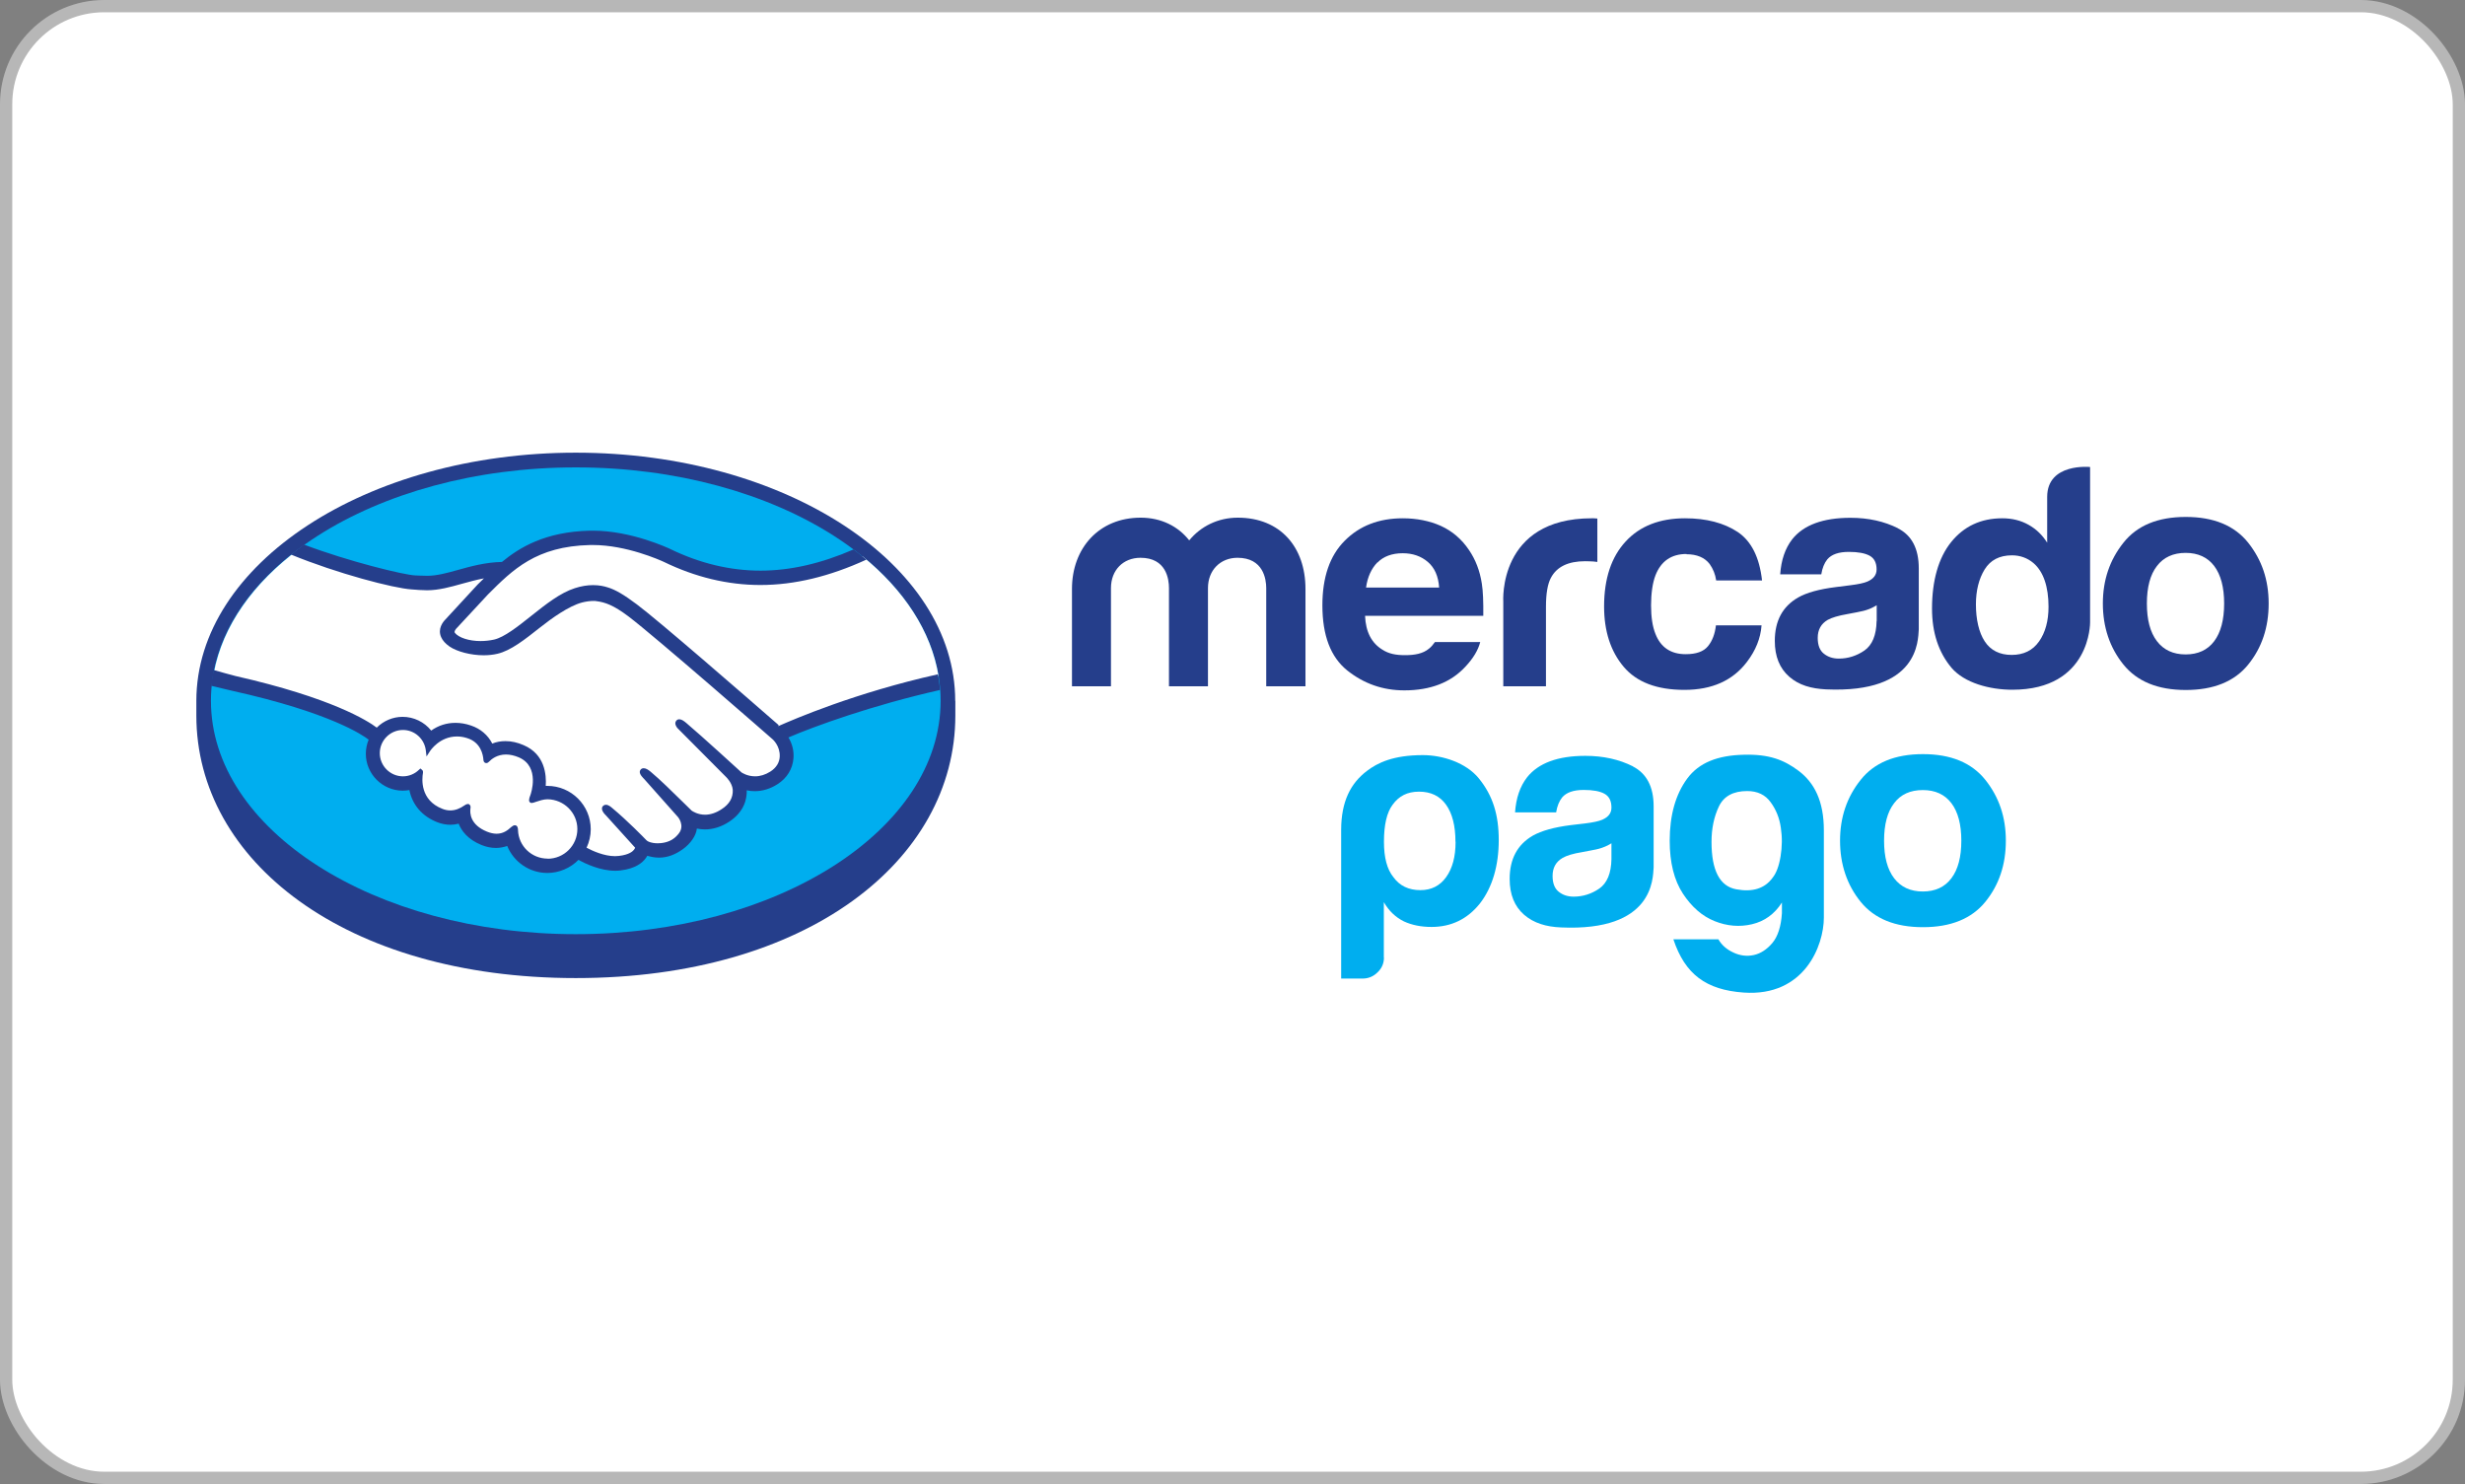 <?xml version="1.0" encoding="UTF-8"?><svg id="a" xmlns="http://www.w3.org/2000/svg" viewBox="0 0 201 121"><rect x="0" y="0" width="201" height="121" fill="#808080" stroke="none"/><defs><style>.c{fill:#00aeef;}.d,.e{fill:#fff;}.f{fill:#253e8b;}.e{stroke:#b7b7b7;stroke-miterlimit:10;}</style></defs><rect id="b" class="e" x=".5" y=".5" width="200" height="120" rx="8" ry="8"/><g><g><path class="f" d="M77.89,57.15c0-11.15-13.85-20.24-30.94-20.24s-30.94,9.09-30.94,20.24c0,.29,0,1.08,0,1.19,0,11.83,12.11,21.41,30.94,21.41s30.95-9.58,30.95-21.41v-1.19"/><path class="c" d="M76.7,57.14c0,10.51-13.32,19.03-29.75,19.03s-29.75-8.52-29.75-19.03,13.32-19.03,29.75-19.03,29.75,8.52,29.75,19.03"/><path class="d" d="M37.07,51.13s-.31,.34-.12,.58c.47,.6,1.92,.94,3.39,.61,.87-.2,1.99-1.08,3.08-1.95,1.17-.93,2.34-1.87,3.51-2.24,1.24-.4,2.04-.22,2.56-.07,.58,.17,1.25,.55,2.33,1.36,2.04,1.53,10.22,8.68,11.63,9.91,1.14-.52,6.2-2.69,13.08-4.21-.6-3.67-2.83-7.02-6.21-9.77-4.71,1.98-10.48,3.02-16.11,.26-.03-.01-3.08-1.46-6.09-1.38-4.47,.1-6.41,2.04-8.46,4.09l-2.6,2.8"/><path class="d" d="M63.13,60.13c-.1-.09-9.62-8.42-11.78-10.04-1.25-.94-1.94-1.18-2.67-1.27-.38-.05-.91,.02-1.27,.12-1,.27-2.32,1.15-3.48,2.08-1.21,.96-2.35,1.87-3.4,2.1-1.35,.3-3-.06-3.75-.56-.3-.21-.52-.44-.62-.68-.28-.64,.23-1.16,.32-1.24l2.63-2.85c.31-.3,.61-.61,.93-.91-.85,.11-1.63,.33-2.4,.54-.95,.27-1.87,.52-2.8,.52-.39,0-2.46-.34-2.85-.45-2.38-.65-4.47-1.28-7.59-2.74-3.74,2.78-6.24,6.26-6.96,10.1,.54,.14,1.4,.4,1.77,.48,8.46,1.88,11.09,3.82,11.57,4.22,.52-.58,1.26-.94,2.1-.94,.93,0,1.78,.47,2.29,1.2,.48-.38,1.15-.71,2.02-.71,.39,0,.8,.07,1.21,.21,.95,.33,1.45,.96,1.7,1.54,.32-.14,.71-.25,1.18-.25,.46,0,.93,.1,1.41,.31,1.56,.67,1.8,2.2,1.66,3.36,.11-.01,.22-.02,.34-.02,1.85,0,3.35,1.5,3.35,3.36,0,.57-.15,1.11-.4,1.58,.5,.28,1.79,.92,2.91,.78,.9-.11,1.24-.42,1.36-.59,.08-.12,.17-.26,.09-.36l-2.39-2.65s-.39-.37-.26-.52c.13-.15,.38,.06,.55,.21,1.22,1.02,2.7,2.55,2.7,2.55,.02,.02,.12,.21,.67,.31,.47,.08,1.31,.03,1.89-.44,.15-.12,.29-.27,.41-.42,0,0-.02,.02-.03,.02,.61-.78-.07-1.57-.07-1.57l-2.79-3.13s-.4-.37-.26-.52c.12-.13,.38,.07,.55,.21,.88,.74,2.13,1.99,3.32,3.16,.23,.17,1.28,.82,2.67-.09,.84-.55,1.01-1.23,.99-1.75-.06-.68-.59-1.16-.59-1.16l-3.81-3.83s-.4-.34-.26-.52c.12-.15,.38,.06,.55,.21,1.21,1.02,4.5,4.03,4.5,4.03,.05,.03,1.18,.84,2.58-.05,.5-.32,.82-.8,.85-1.37,.05-.97-.64-1.55-.64-1.55"/><path class="d" d="M44.66,64.98c-.59,0-1.24,.34-1.32,.29-.05-.03,.03-.27,.09-.41,.06-.14,.83-2.47-1.06-3.29-1.45-.62-2.34,.08-2.64,.4-.08,.08-.11,.08-.13-.03-.03-.42-.22-1.56-1.47-1.94-1.79-.55-2.94,.7-3.23,1.15-.13-1.02-.99-1.81-2.05-1.81-1.15,0-2.08,.93-2.08,2.08,0,1.15,.93,2.08,2.08,2.08,.56,0,1.06-.22,1.43-.58,.01,.01,.02,.03,.01,.07-.09,.51-.25,2.38,1.71,3.14,.78,.3,1.45,.08,2-.31,.16-.12,.19-.07,.17,.09-.07,.48,.02,1.51,1.46,2.09,1.1,.45,1.74-.01,2.17-.4,.18-.17,.24-.14,.24,.12,.05,1.39,1.21,2.49,2.61,2.49,1.44,0,2.61-1.17,2.61-2.61,0-1.44-1.17-2.6-2.61-2.61"/><path class="f" d="M44.66,70.01c-1.31,0-2.37-1.02-2.42-2.31,0-.11-.01-.41-.26-.41-.1,0-.19,.06-.3,.15-.29,.27-.65,.54-1.19,.54-.24,0-.51-.06-.78-.17-1.38-.56-1.4-1.51-1.35-1.89,.02-.1,.02-.21-.05-.29l-.09-.07h-.09c-.07,0-.14,.03-.24,.1-.4,.28-.78,.42-1.17,.42-.21,0-.43-.04-.65-.13-1.82-.71-1.67-2.42-1.58-2.94,.01-.11-.01-.19-.08-.24l-.13-.11-.12,.11c-.35,.34-.82,.53-1.3,.53-1.04,0-1.89-.85-1.89-1.89,0-1.04,.85-1.89,1.89-1.89,.94,0,1.74,.71,1.86,1.65l.06,.51,.28-.43c.03-.05,.79-1.2,2.2-1.2,.27,0,.54,.04,.82,.13,1.12,.34,1.31,1.35,1.34,1.78,.02,.25,.2,.26,.23,.26,.1,0,.17-.06,.22-.11,.21-.22,.67-.59,1.39-.59,.33,0,.68,.08,1.04,.23,1.78,.76,.97,3.02,.96,3.05-.15,.37-.16,.54-.02,.64l.07,.03h.05c.08,0,.18-.03,.34-.09,.24-.08,.61-.21,.95-.21h0c1.34,.02,2.43,1.1,2.43,2.43,0,1.34-1.09,2.42-2.43,2.42Zm18.83-10.89c-2.94-2.56-9.72-8.46-11.56-9.84-1.05-.79-1.77-1.21-2.39-1.39-.28-.09-.67-.18-1.18-.18-.47,0-.97,.08-1.49,.25-1.19,.38-2.37,1.32-3.52,2.23l-.06,.05c-1.07,.85-2.17,1.72-3,1.91-.36,.08-.74,.12-1.11,.12-.93,0-1.77-.27-2.09-.67-.05-.07-.02-.17,.1-.33l.02-.02,2.58-2.78c2.02-2.02,3.93-3.93,8.33-4.03,.07,0,.15,0,.22,0,2.74,0,5.47,1.23,5.78,1.37,2.57,1.25,5.22,1.89,7.88,1.89,2.78,0,5.64-.69,8.65-2.07-.34-.28-.69-.56-1.05-.83-2.64,1.15-5.16,1.73-7.59,1.73-2.48,0-4.96-.6-7.37-1.77-.13-.06-3.15-1.49-6.29-1.49-.08,0-.17,0-.25,0-3.69,.09-5.77,1.4-7.17,2.55-1.36,.03-2.54,.36-3.58,.65-.93,.26-1.74,.48-2.52,.48-.32,0-.91-.03-.96-.03-.9-.03-5.45-1.14-9.07-2.51-.37,.26-.72,.53-1.07,.81,3.78,1.55,8.38,2.75,9.83,2.84,.4,.03,.83,.07,1.26,.07,.96,0,1.92-.27,2.85-.53,.55-.15,1.15-.32,1.79-.44-.17,.17-.34,.34-.51,.5l-2.62,2.84c-.21,.21-.66,.77-.36,1.45,.12,.28,.36,.54,.69,.77,.62,.42,1.74,.71,2.78,.71,.39,0,.77-.04,1.11-.12,1.1-.25,2.25-1.17,3.48-2.14,.97-.77,2.36-1.76,3.42-2.04,.3-.08,.66-.13,.95-.13,.09,0,.17,0,.25,.02,.7,.09,1.38,.33,2.58,1.23,2.15,1.62,11.68,9.95,11.78,10.04,0,0,.61,.53,.57,1.4-.02,.49-.29,.92-.76,1.22-.41,.26-.83,.39-1.25,.39-.64,0-1.08-.3-1.11-.32-.03-.03-3.3-3.02-4.5-4.03-.19-.16-.38-.3-.57-.3-.1,0-.19,.04-.25,.12-.19,.23,.02,.56,.27,.77l3.81,3.83s.48,.45,.53,1.03c.03,.64-.27,1.17-.91,1.58-.45,.3-.91,.45-1.35,.45-.59,0-1-.27-1.09-.33l-.55-.54c-1-.98-2.03-2-2.79-2.63-.18-.15-.38-.29-.57-.29-.09,0-.18,.03-.24,.1-.09,.1-.15,.27,.07,.55,.09,.12,.19,.21,.19,.21l2.78,3.13s.57,.68,.06,1.33l-.1,.12c-.08,.09-.17,.18-.26,.25-.48,.39-1.11,.43-1.36,.43-.13,0-.26-.01-.38-.03-.28-.05-.46-.13-.55-.23l-.03-.03c-.15-.16-1.55-1.59-2.72-2.56-.15-.13-.34-.29-.54-.29-.1,0-.18,.04-.25,.11-.23,.25,.11,.63,.26,.77l2.37,2.62s-.03,.08-.09,.16c-.09,.12-.37,.41-1.23,.51-.1,.01-.21,.02-.32,.02-.89,0-1.84-.43-2.32-.69,.22-.47,.34-.99,.34-1.5,0-1.96-1.59-3.54-3.54-3.54-.04,0-.09,0-.13,0,.06-.89-.06-2.58-1.8-3.32-.5-.22-1-.33-1.48-.33-.38,0-.74,.06-1.08,.2-.36-.7-.96-1.21-1.73-1.47-.43-.15-.86-.22-1.27-.22-.72,0-1.39,.21-1.98,.63-.57-.71-1.43-1.12-2.33-1.12-.79,0-1.55,.32-2.11,.88-.74-.56-3.67-2.43-11.52-4.21-.38-.09-1.25-.34-1.78-.49-.09,.42-.16,.85-.2,1.29,0,0,1.45,.35,1.73,.41,8.01,1.78,10.66,3.63,11.11,3.98-.15,.36-.23,.76-.23,1.15,0,1.65,1.35,3,3,3.01,.19,0,.37-.02,.55-.05,.25,1.22,1.05,2.14,2.27,2.62,.36,.14,.72,.21,1.07,.21,.23,0,.46-.03,.68-.09,.22,.57,.73,1.28,1.86,1.74,.4,.16,.79,.24,1.18,.24,.32,0,.62-.06,.92-.16,.54,1.32,1.83,2.2,3.27,2.2,.95,0,1.87-.39,2.54-1.07,.57,.32,1.78,.89,3,.89,.16,0,.31-.01,.45-.03,1.21-.15,1.77-.63,2.03-.99,.05-.06,.09-.13,.13-.2,.29,.08,.6,.15,.96,.15,.66,0,1.3-.23,1.94-.69,.63-.45,1.08-1.11,1.14-1.66v-.02c.22,.04,.44,.07,.65,.07,.68,0,1.35-.21,1.99-.63,1.23-.81,1.45-1.86,1.43-2.56,.21,.05,.44,.07,.65,.07,.64,0,1.27-.19,1.86-.57,.77-.49,1.23-1.24,1.3-2.11,.05-.59-.1-1.19-.41-1.7,2.07-.89,6.8-2.62,12.36-3.87-.03-.43-.1-.86-.17-1.28-6.73,1.5-11.76,3.67-13.02,4.23"/></g><path class="f" d="M180.55,52.28c-.54,.72-1.32,1.08-2.33,1.08s-1.79-.36-2.34-1.08c-.55-.72-.82-1.74-.82-3.07s.27-2.35,.82-3.06c.54-.71,1.33-1.07,2.34-1.07s1.79,.36,2.33,1.07c.54,.72,.81,1.74,.81,3.06s-.27,2.35-.81,3.07Zm2.77-8.03c-1.12-1.4-2.81-2.1-5.09-2.1s-3.97,.7-5.08,2.1c-1.12,1.4-1.68,3.05-1.68,4.96s.56,3.6,1.68,4.98c1.12,1.38,2.81,2.07,5.08,2.07s3.97-.69,5.09-2.07c1.12-1.38,1.67-3.04,1.67-4.98s-.56-3.56-1.67-4.96"/><path class="f" d="M153.02,50.64c-.02,1.16-.36,1.96-.99,2.4-.64,.44-1.34,.66-2.09,.66-.48,0-.88-.13-1.22-.4-.33-.26-.5-.69-.5-1.29,0-.66,.27-1.15,.82-1.47,.33-.18,.85-.34,1.6-.47l.79-.15c.39-.07,.7-.15,.93-.24,.23-.08,.45-.2,.67-.33v1.29Zm1.76-7.56c-1.13-.57-2.43-.86-3.89-.86-2.24,0-3.83,.59-4.75,1.75-.58,.75-.9,1.7-.98,2.86h3.35c.08-.51,.25-.92,.49-1.22,.35-.41,.93-.61,1.76-.61,.74,0,1.3,.1,1.69,.31,.38,.21,.57,.58,.57,1.12,0,.45-.25,.77-.75,.99-.28,.12-.74,.22-1.39,.3l-1.19,.15c-1.35,.17-2.37,.45-3.07,.85-1.27,.73-1.9,1.91-1.9,3.54,0,1.26,.39,2.23,1.18,2.92,.79,.69,1.79,.97,3,1.03,7.58,.34,7.49-3.99,7.56-4.89v-4.98c0-1.6-.57-2.69-1.7-3.26"/><path class="f" d="M137.5,45.19c.87,0,1.5,.27,1.91,.8,.28,.4,.46,.84,.53,1.34h3.74c-.21-1.89-.87-3.2-1.98-3.95-1.12-.74-2.55-1.12-4.3-1.12-2.06,0-3.68,.63-4.84,1.89-1.17,1.26-1.76,3.03-1.76,5.3,0,2.01,.53,3.65,1.59,4.91,1.06,1.26,2.71,1.89,4.96,1.89s3.94-.76,5.09-2.27c.72-.94,1.12-1.93,1.2-2.99h-3.72c-.08,.69-.29,1.26-.65,1.7-.36,.44-.96,.65-1.82,.65-1.2,0-2.03-.55-2.46-1.65-.24-.59-.36-1.37-.36-2.33s.12-1.83,.36-2.45c.45-1.16,1.3-1.74,2.53-1.74"/><path class="f" d="M129.8,42.26c-7.68,0-7.22,6.8-7.22,6.8v6.9h3.48v-6.48c0-1.06,.13-1.85,.4-2.36,.48-.91,1.41-1.36,2.8-1.36,.1,0,.24,0,.41,.01,.17,0,.36,.02,.58,.05v-3.54c-.15-.01-.25-.01-.3-.02-.05,0-.1,0-.16,0"/><path class="f" d="M112.32,45.87c.49-.5,1.18-.76,2.06-.76,.82,0,1.5,.24,2.05,.71,.55,.47,.86,1.17,.92,2.09h-5.96c.12-.86,.43-1.54,.92-2.05Zm4.68,6.49c-.15,.21-.3,.39-.48,.53-.49,.41-1.16,.53-1.95,.53-.75,0-1.33-.11-1.85-.45-.87-.53-1.36-1.44-1.41-2.76h9.64c.01-1.14-.02-2.02-.12-2.63-.16-1.04-.51-1.95-1.05-2.74-.6-.89-1.37-1.54-2.29-1.96-.92-.41-1.96-.62-3.11-.62-1.94,0-3.52,.61-4.73,1.83-1.22,1.22-1.82,2.98-1.82,5.27,0,2.45,.67,4.21,2.02,5.3,1.35,1.08,2.9,1.63,4.66,1.63,2.13,0,3.79-.64,4.98-1.93,.64-.68,1.04-1.35,1.21-2.01h-3.69"/><path class="f" d="M106.43,55.96h-3.18v-8.01c0-.73-.24-2.47-2.34-2.47-1.4,0-2.41,1.01-2.41,2.47v8.01h-3.18v-8.01c0-.73-.22-2.47-2.32-2.47-1.42,0-2.41,1.01-2.41,2.47v8.01h-3.18v-7.94c0-3.31,2.19-5.81,5.6-5.81,1.69,0,3.06,.71,3.96,1.85,.94-1.14,2.34-1.85,3.96-1.85,3.47,0,5.52,2.4,5.52,5.81v7.94"/><path class="f" d="M166.26,52.31c-.51,.73-1.26,1.09-2.23,1.09s-1.71-.37-2.19-1.1c-.48-.73-.72-1.8-.72-3.02,0-1.13,.24-2.08,.71-2.85,.47-.76,1.21-1.15,2.23-1.15,.66,0,1.25,.21,1.75,.63,.82,.7,1.23,1.94,1.23,3.56,0,1.16-.26,2.1-.77,2.83Zm4.18-14.23s-3.51-.37-3.51,2.44v3.73c-.39-.62-.89-1.11-1.52-1.46-.62-.35-1.33-.53-2.14-.53-1.74,0-3.13,.65-4.17,1.94s-1.56,3.16-1.56,5.42c0,1.96,.53,3.56,1.58,4.82,1.06,1.25,3.13,1.8,4.97,1.8,6.41,0,6.34-5.5,6.34-5.5v-12.66"/><path class="c" d="M118.68,68.64c0-1.31-.26-2.32-.77-3.03-.51-.71-1.24-1.06-2.2-1.06s-1.64,.36-2.15,1.06c-.48,.64-.71,1.65-.71,3.03,0,1.28,.25,2.24,.77,2.88,.51,.71,1.25,1.06,2.2,1.06,.89,0,1.59-.35,2.1-1.06,.51-.71,.77-1.66,.77-2.88m-5.84,9.43c0,.47-.17,.88-.52,1.21-.34,.34-.75,.51-1.23,.51h-1.74v-12.11c0-2.35,.79-3.83,2.1-4.82,.86-.66,2.15-1.29,4.56-1.29,1.63,0,3.53,.63,4.56,1.89,1.15,1.41,1.63,2.98,1.63,5.04s-.51,3.84-1.53,5.16c-1.02,1.28-2.34,1.92-3.95,1.92-.85,0-1.6-.15-2.25-.45-.69-.34-1.23-.86-1.64-1.57v4.53"/><path class="c" d="M139.56,68.65c0,2.32,.67,3.61,2.01,3.86,1.34,.25,2.33-.06,2.97-.94,.3-.37,.52-.95,.65-1.74,.13-.79,.14-1.57,.02-2.35-.11-.78-.39-1.47-.83-2.07-.43-.6-1.07-.91-1.91-.91-1.14,0-1.91,.42-2.31,1.26-.4,.84-.6,1.8-.6,2.88m5.74,5.8v-.85c-.6,.94-1.42,1.53-2.44,1.77-1.02,.24-2.04,.15-3.04-.25-1.01-.4-1.87-1.15-2.59-2.24-.72-1.1-1.08-2.54-1.08-4.32,0-2.08,.48-3.78,1.43-5.07,.96-1.3,2.49-1.89,4.6-1.94,2.08-.06,3.29,.42,4.48,1.31,1.3,.98,2.06,2.49,2.06,4.85v7.12c0,2.27-1.58,6.46-6.54,6.11-3.07-.22-4.78-1.49-5.73-4.34h3.67c.27,.47,.68,.83,1.23,1.08,.55,.26,1.11,.32,1.66,.2,.55-.12,1.06-.45,1.51-.98,.45-.54,.71-1.35,.78-2.43"/><path class="c" d="M131.4,70.05c-.02,1.16-.36,1.96-.99,2.4-.64,.44-1.34,.66-2.09,.66-.48,0-.89-.13-1.22-.4-.33-.26-.5-.69-.5-1.29,0-.66,.27-1.15,.82-1.47,.33-.19,.85-.35,1.59-.47l.79-.15c.4-.07,.71-.15,.93-.24,.23-.08,.45-.19,.67-.33v1.29Zm1.76-7.56c-1.13-.57-2.43-.86-3.89-.86-2.24,0-3.83,.59-4.75,1.75-.58,.75-.9,1.7-.98,2.86h3.35c.08-.51,.25-.92,.49-1.22,.35-.41,.93-.61,1.76-.61,.75,0,1.31,.1,1.69,.31,.38,.21,.57,.58,.57,1.13,0,.45-.25,.77-.75,.99-.28,.12-.74,.22-1.39,.3l-1.19,.14c-1.35,.17-2.37,.46-3.07,.85-1.27,.73-1.9,1.91-1.9,3.54,0,1.26,.39,2.23,1.18,2.92,.79,.68,1.79,.98,3,1.03,7.57,.34,7.49-3.99,7.56-4.89v-4.98c0-1.6-.57-2.68-1.7-3.26"/><path class="c" d="M159.12,71.61c-.54,.72-1.32,1.08-2.33,1.08s-1.79-.36-2.34-1.08c-.55-.72-.82-1.74-.82-3.06s.27-2.35,.82-3.06c.54-.72,1.32-1.07,2.34-1.07s1.79,.36,2.33,1.07,.81,1.74,.81,3.06-.27,2.35-.81,3.06m2.77-8.02c-1.12-1.4-2.81-2.1-5.09-2.1s-3.97,.7-5.08,2.1c-1.12,1.4-1.68,3.05-1.68,4.96s.56,3.6,1.68,4.98c1.12,1.38,2.81,2.07,5.08,2.07s3.97-.69,5.09-2.07c1.12-1.38,1.67-3.04,1.67-4.98s-.56-3.56-1.67-4.96"/></g></svg>